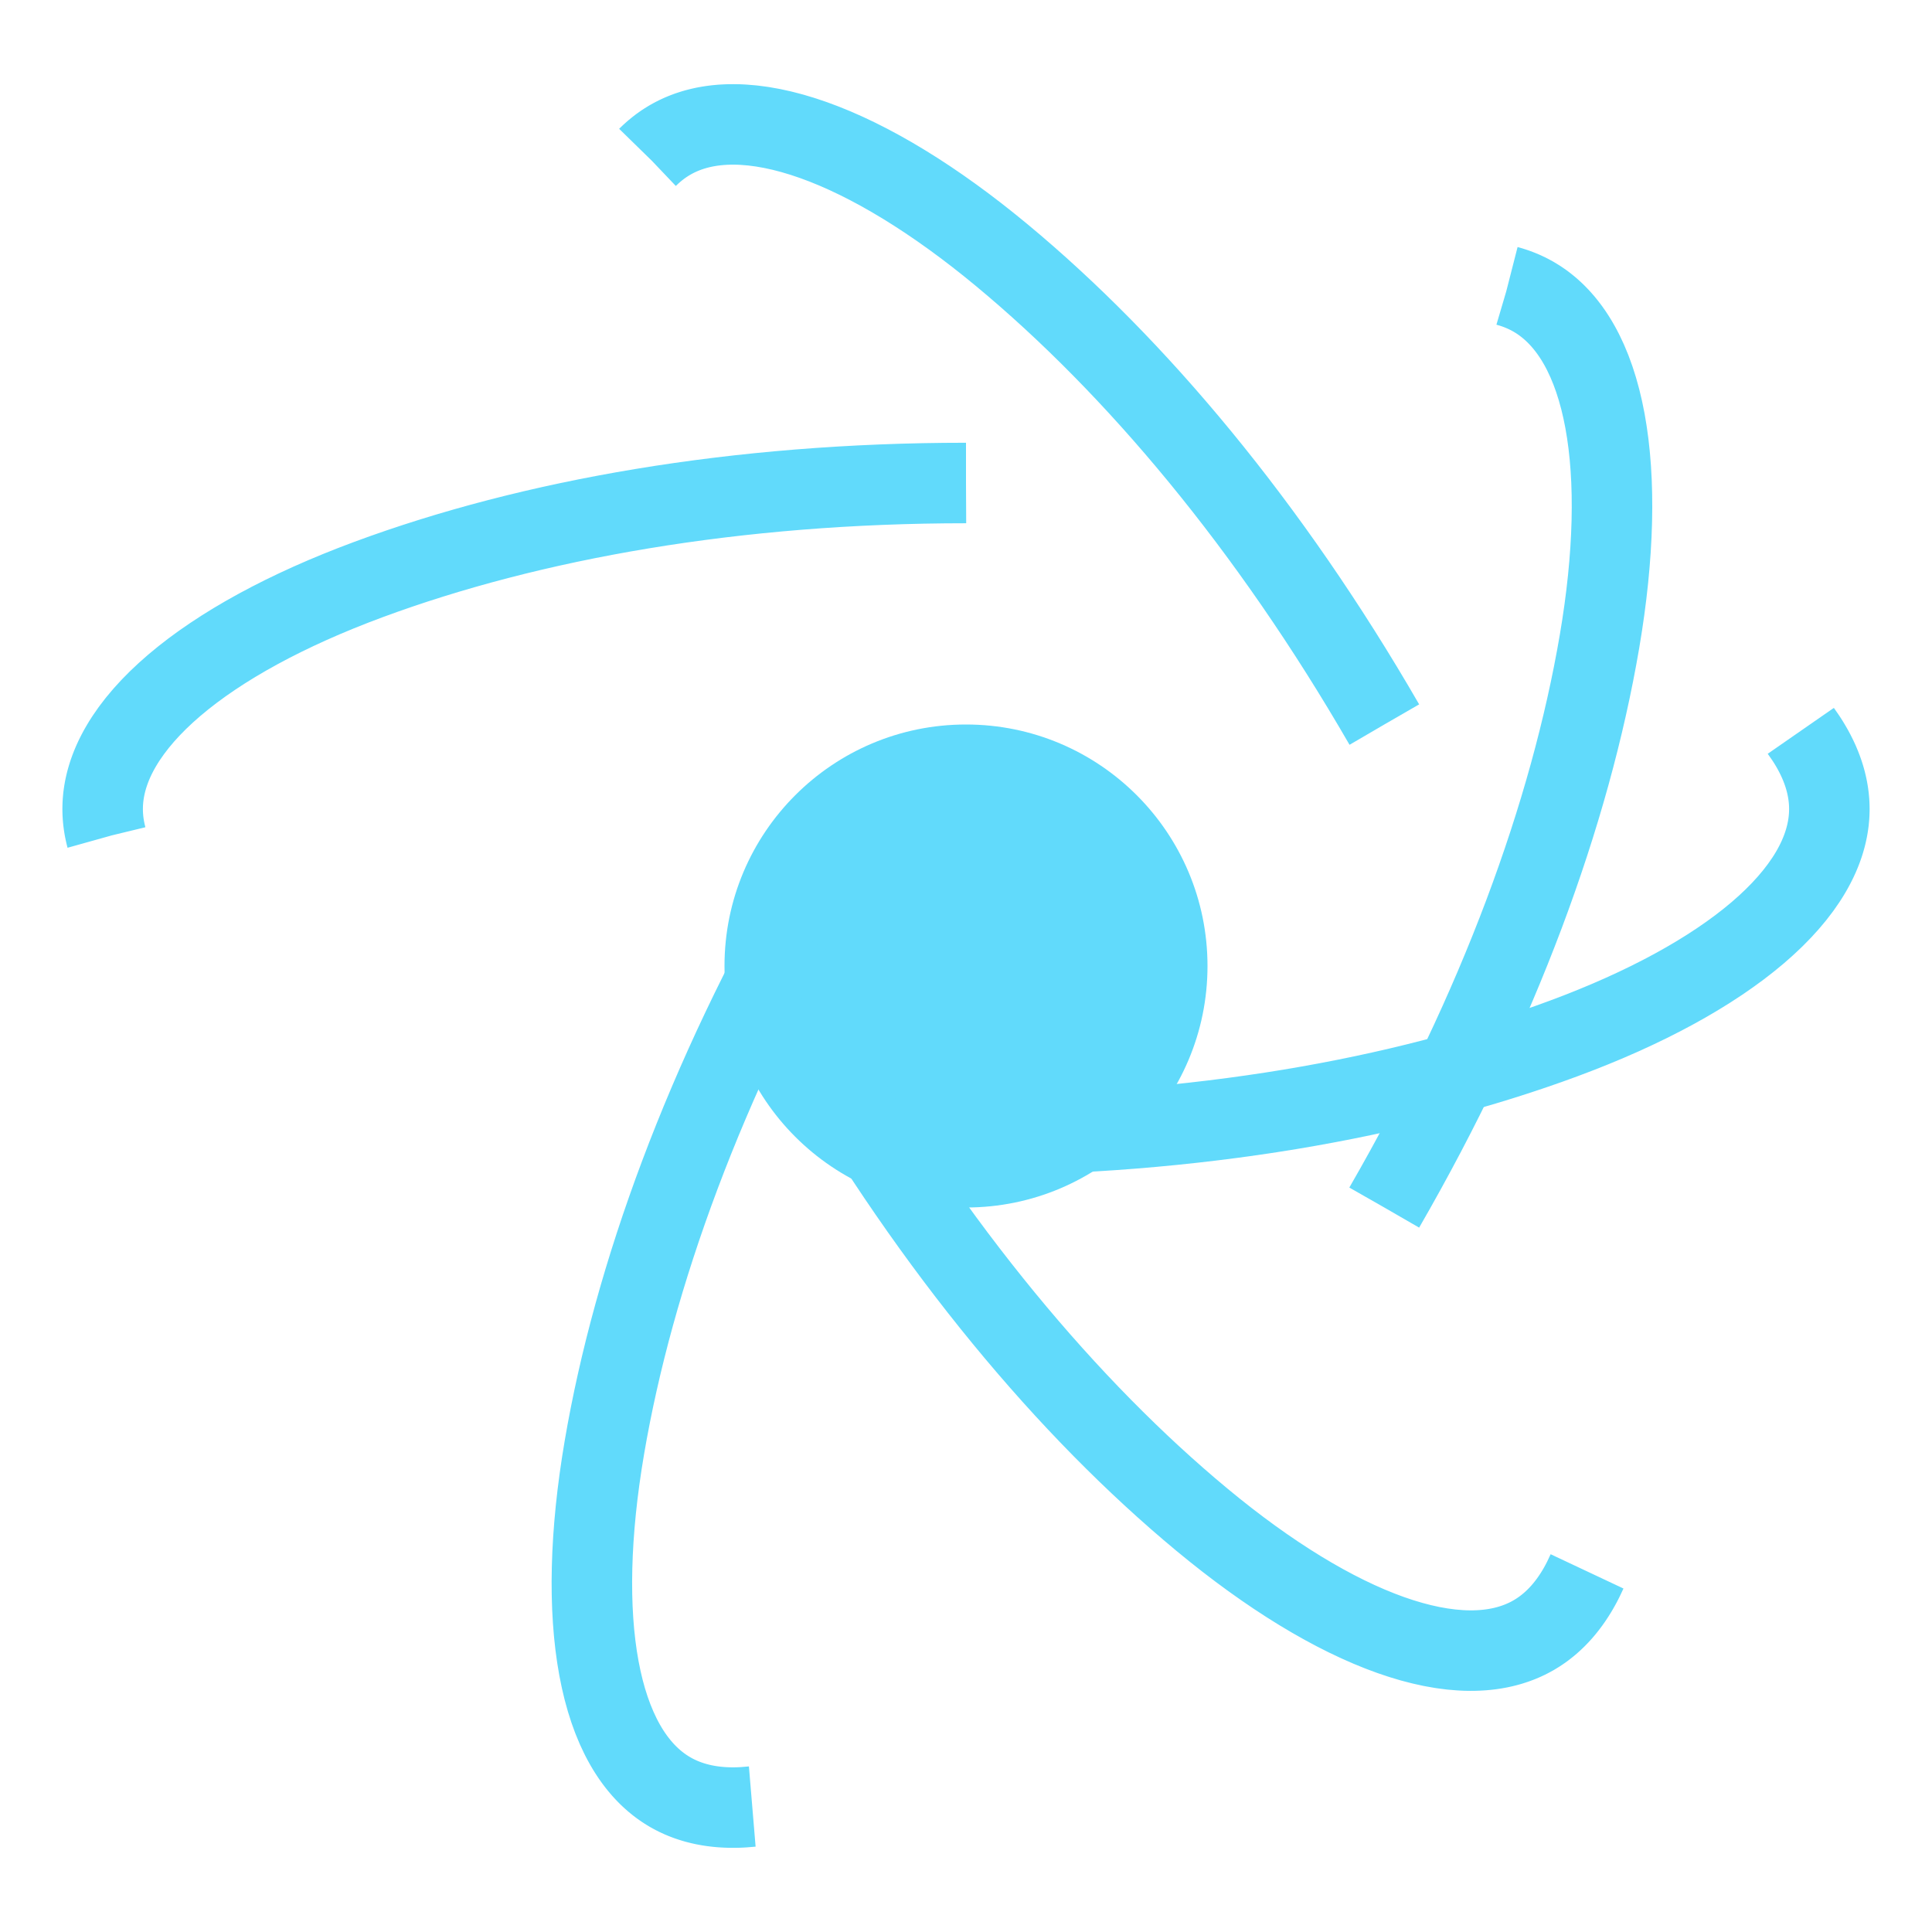 <?xml version="1.0" encoding="UTF-8" standalone="no"?>
<svg xmlns="http://www.w3.org/2000/svg" width="192" height="192" viewBox="0 0 192 192">
  <circle cx="96" cy="96" r="24" fill="#61DAFB"/>
  <path fill="none" stroke="#61DAFB" stroke-width="8" stroke-dasharray="100" d="M96 48c-22.8 0-43.2 3.6-59.4 9.6-16.2 6-26.4 14.4-26.4 22.8 0 8.4 10.2 16.8 26.4 22.8 16.2 6 36.6 9.6 59.4 9.6s43.2-3.6 59.4-9.6c16.2-6 26.4-14.4 26.4-22.8 0-8.4-10.2-16.8-26.4-22.8C139.2 51.6 118.8 48 96 48z"/>
  <path fill="none" stroke="#61DAFB" stroke-width="8" stroke-dasharray="100" transform="rotate(60 96 96)" d="M96 48c-22.8 0-43.2 3.6-59.4 9.6-16.2 6-26.4 14.4-26.4 22.8 0 8.4 10.2 16.8 26.4 22.8 16.2 6 36.6 9.6 59.4 9.6s43.2-3.6 59.4-9.6c16.2-6 26.4-14.4 26.4-22.8 0-8.4-10.2-16.8-26.4-22.8C139.2 51.6 118.8 48 96 48z"/>
  <path fill="none" stroke="#61DAFB" stroke-width="8" stroke-dasharray="100" transform="rotate(120 96 96)" d="M96 48c-22.8 0-43.2 3.6-59.4 9.6-16.2 6-26.4 14.4-26.4 22.8 0 8.4 10.2 16.8 26.4 22.8 16.2 6 36.6 9.6 59.4 9.6s43.2-3.6 59.4-9.6c16.2-6 26.4-14.4 26.4-22.8 0-8.4-10.2-16.8-26.4-22.8C139.2 51.6 118.8 48 96 48z"/>
</svg>
